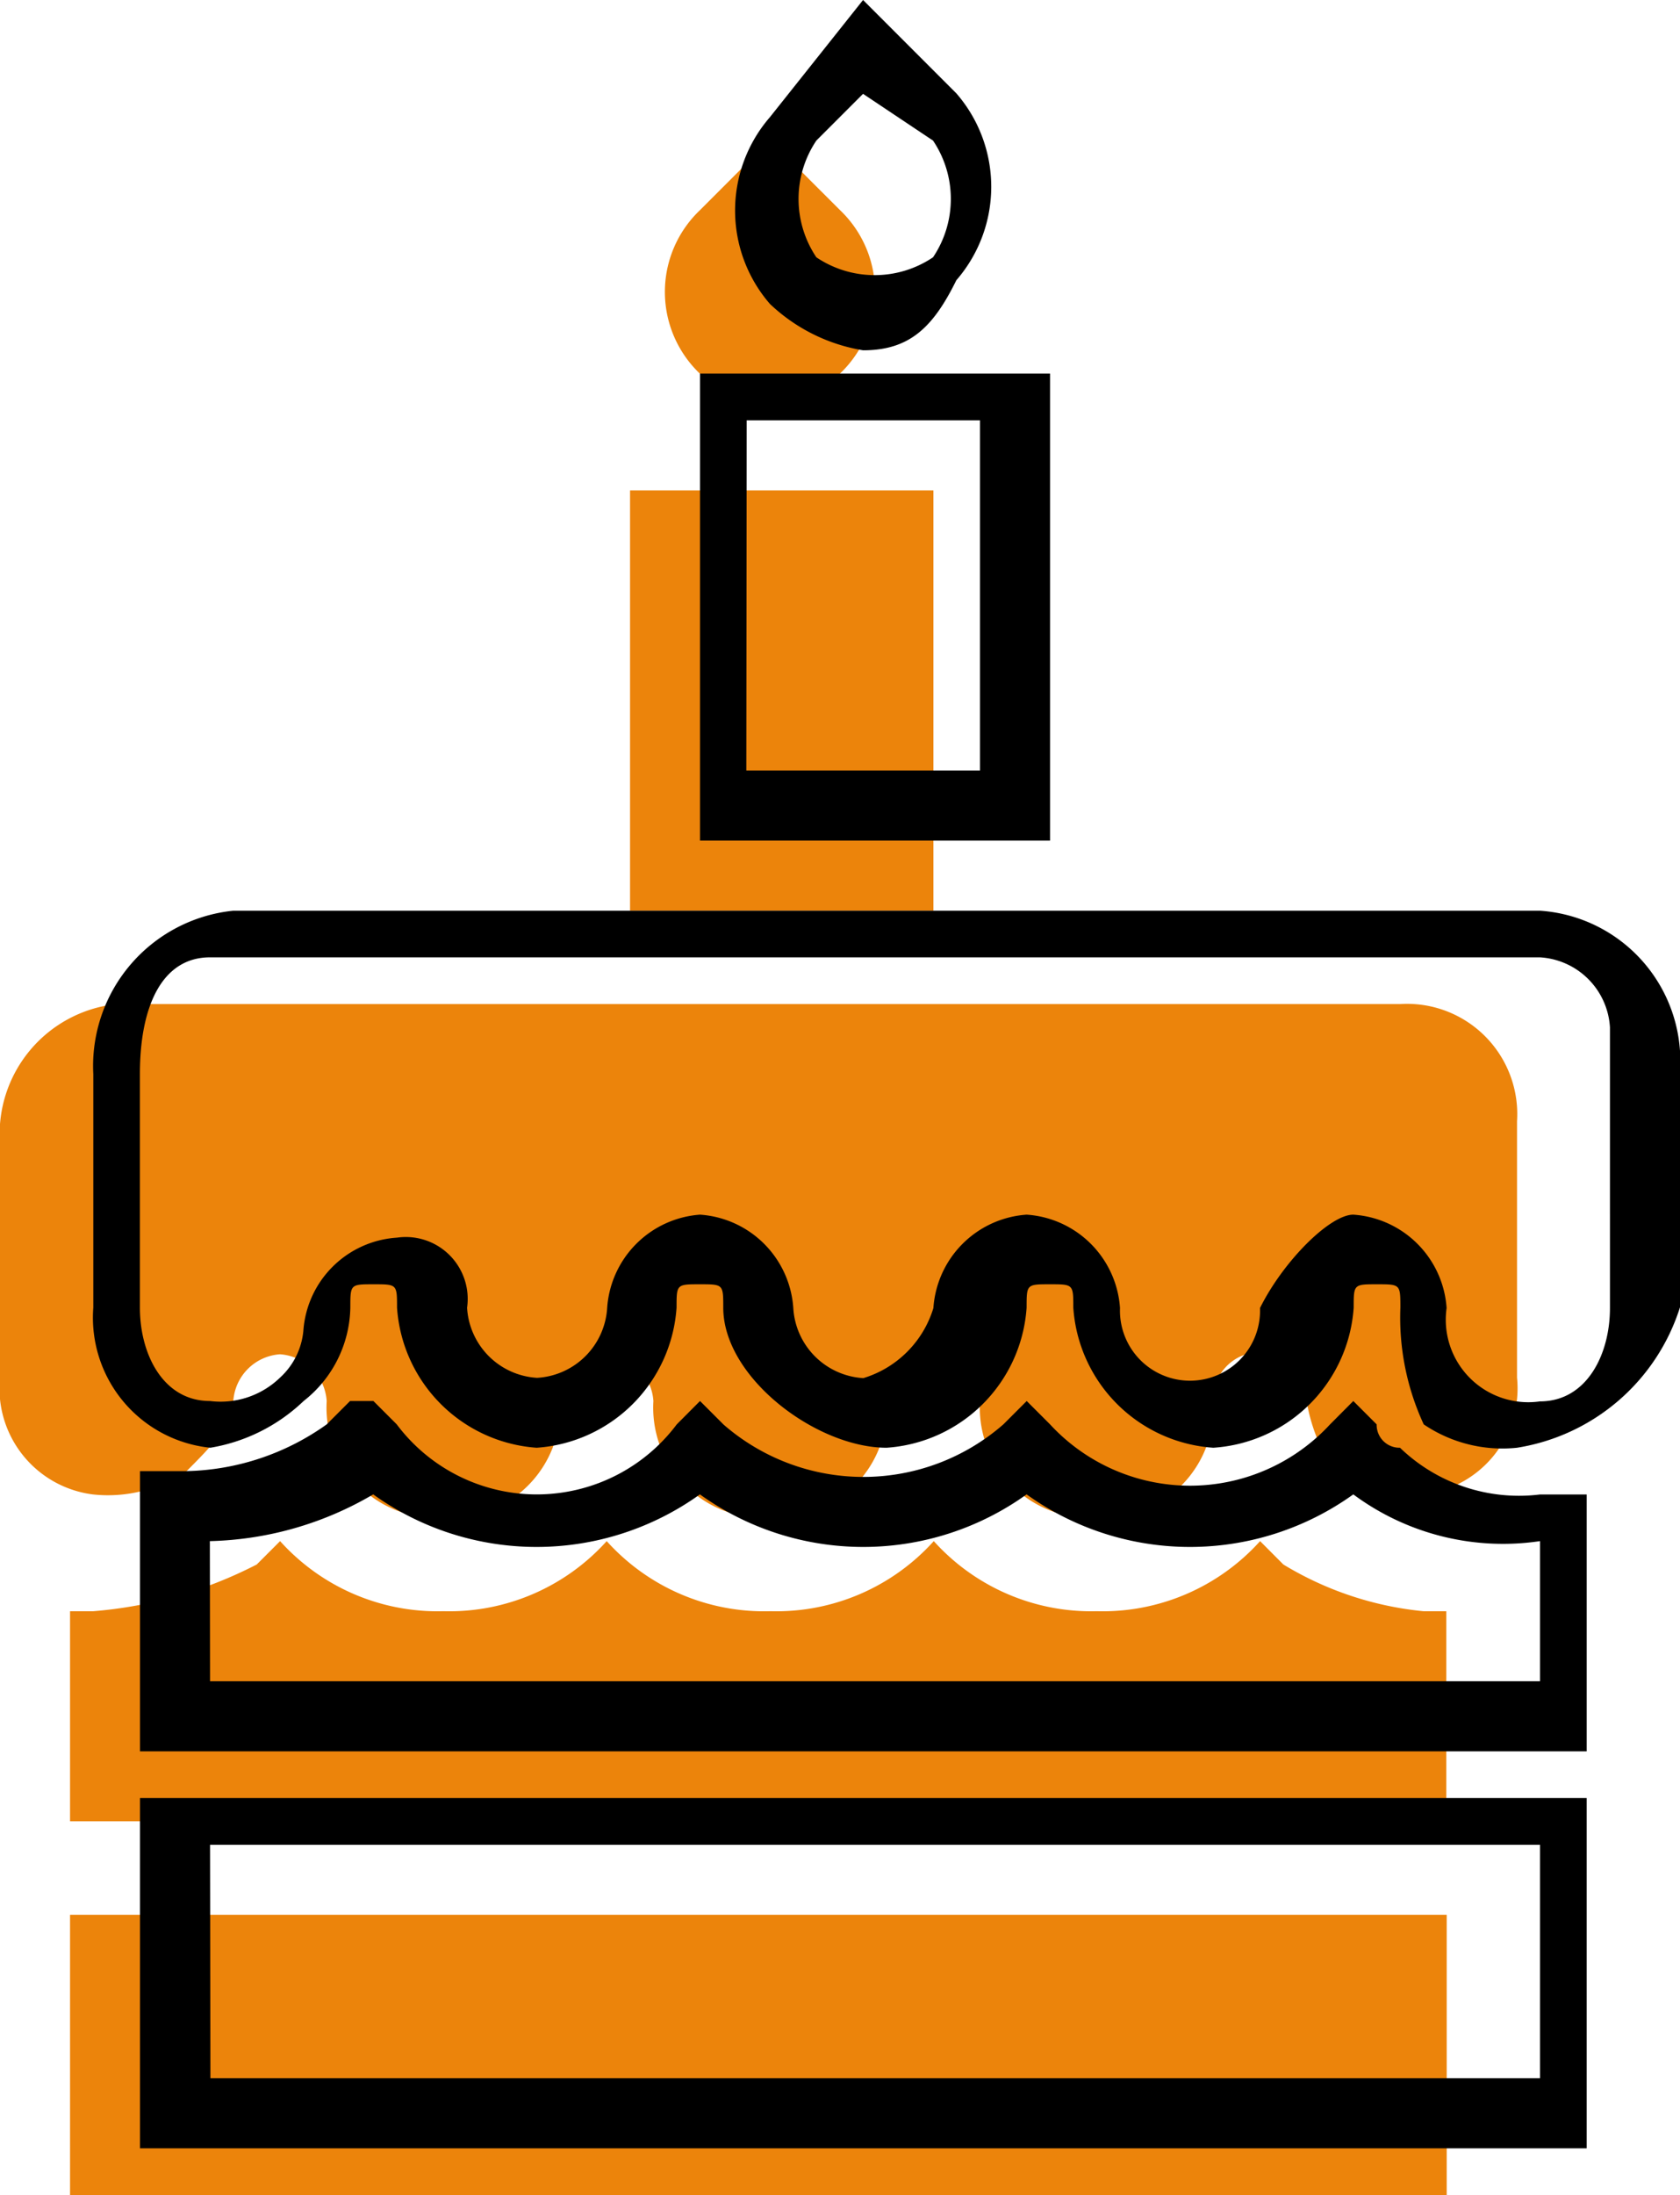 <svg xmlns="http://www.w3.org/2000/svg" viewBox="0 0 17.7 23.109"><defs><style>.a{fill:#ec840b;}</style></defs><g transform="translate(-1042 -879.661)"><g transform="translate(1042 881.136)"><path class="a" d="M0,5.775V8.233A1.125,1.125,0,0,0,.983,9.463a1.478,1.478,0,0,0,.983-.246c.246-.246.492-.492.492-.738a.529.529,0,0,1,.492-.492.529.529,0,0,1,.492.492A1.161,1.161,0,0,0,4.671,9.708,1.161,1.161,0,0,0,5.9,8.479a.529.529,0,0,1,.492-.492.529.529,0,0,1,.492.492A1.161,1.161,0,0,0,8.113,9.708,1.161,1.161,0,0,0,9.342,8.479a.492.492,0,1,1,.983,0,1.161,1.161,0,0,0,1.229,1.229,1.161,1.161,0,0,0,1.229-1.229.492.492,0,1,1,.983,0,1.864,1.864,0,0,0,.492.983H15a1.125,1.125,0,0,0,.983-1.229v-2.7A1.161,1.161,0,0,0,14.75,4.3H1.229A1.377,1.377,0,0,0,0,5.775Z" transform="translate(0 4.796)"/><rect class="a" width="14.504" height="2.95" transform="translate(0.738 18.684)"/><path class="a" d="M15.05,7.338h-.492a3.494,3.494,0,0,1-1.475-.492L12.838,6.6a2.232,2.232,0,0,1-1.721.738A2.232,2.232,0,0,1,9.4,6.6a2.232,2.232,0,0,1-1.721.738A2.232,2.232,0,0,1,5.954,6.6a2.232,2.232,0,0,1-1.721.738A2.232,2.232,0,0,1,2.513,6.6l-.246.246a4.558,4.558,0,0,1-1.721.492H.3V9.55H14.8V7.338Z" transform="translate(0.438 8.15)"/><rect class="a" width="3.196" height="4.425" transform="translate(6.638 3.688)"/><path class="a" d="M4.694,3.058a1.188,1.188,0,0,0,0-1.721L3.956.6l-.738.738a1.188,1.188,0,0,0,0,1.721C3.465,3.55,4.2,3.55,4.694,3.058Z" transform="translate(4.156 -0.6)"/></g><g transform="translate(1042.983 879.661)"><g transform="translate(0 9.588)"><path d="M15.4,9.554a1.478,1.478,0,0,1-.983-.246,2.673,2.673,0,0,1-.246-1.229c0-.246,0-.246-.246-.246s-.246,0-.246.246A1.586,1.586,0,0,1,12.2,9.554a1.586,1.586,0,0,1-1.475-1.475c0-.246,0-.246-.246-.246s-.246,0-.246.246A1.586,1.586,0,0,1,8.758,9.554c-.738,0-1.721-.738-1.721-1.475,0-.246,0-.246-.246-.246s-.246,0-.246.246A1.586,1.586,0,0,1,5.071,9.554,1.586,1.586,0,0,1,3.6,8.079c0-.246,0-.246-.246-.246s-.246,0-.246.246a1.277,1.277,0,0,1-.492.983,1.864,1.864,0,0,1-.983.492A1.377,1.377,0,0,1,.4,8.079V5.621A1.644,1.644,0,0,1,1.875,3.9H15.642a1.586,1.586,0,0,1,1.475,1.475v2.7A2.156,2.156,0,0,1,15.4,9.554ZM13.675,7.1a1.057,1.057,0,0,1,.983.983.869.869,0,0,0,.983.983c.492,0,.738-.492.738-.983V5.129a.785.785,0,0,0-.738-.738H1.629c-.492,0-.738.492-.738,1.229V8.079c0,.492.246.983.738.983a.9.9,0,0,0,.738-.246.761.761,0,0,0,.246-.492A1.057,1.057,0,0,1,3.6,7.342a.652.652,0,0,1,.738.738.785.785,0,0,0,.738.738.785.785,0,0,0,.738-.738A1.057,1.057,0,0,1,6.792,7.1a1.057,1.057,0,0,1,.983.983.785.785,0,0,0,.738.738,1.108,1.108,0,0,0,.738-.738,1.057,1.057,0,0,1,.983-.983,1.057,1.057,0,0,1,.983.983.738.738,0,1,0,1.475,0C12.938,7.588,13.429,7.1,13.675,7.1Z" transform="translate(-0.4 -3.9)"/></g><g transform="translate(0.492 18.93)"><path d="M15.842,11.388H.6V7.7H15.842v3.688Zm-14.5-.738H15.35V8.192H1.338Z" transform="translate(-0.6 -7.7)"/></g><g transform="translate(0.492 14.75)"><path d="M15.842,9.688H.6V6.738h.492a2.636,2.636,0,0,0,1.475-.492L2.813,6h.246l.246.246a1.844,1.844,0,0,0,2.95,0L6.5,6l.246.246a2.243,2.243,0,0,0,2.95,0L9.942,6l.246.246a2.008,2.008,0,0,0,2.95,0L13.383,6l.246.246a.241.241,0,0,0,.246.246,1.806,1.806,0,0,0,1.475.492h.492v2.7ZM1.338,8.95H15.35V7.475a2.649,2.649,0,0,1-1.967-.492h0a2.953,2.953,0,0,1-3.442,0,2.953,2.953,0,0,1-3.442,0,2.953,2.953,0,0,1-3.442,0,3.553,3.553,0,0,1-1.721.492h0Z" transform="translate(-0.6 -6)"/></g><g transform="translate(6.392 3.933)"><path d="M6.688,6.517H3V1.6H6.688Zm-3.2-.738H5.95V2.092H3.492Z" transform="translate(-3 -1.6)"/></g><g transform="translate(6.76)"><path d="M4.5,3.688A1.864,1.864,0,0,1,3.519,3.2a1.5,1.5,0,0,1,0-1.967L4.5,0l.983.983a1.5,1.5,0,0,1,0,1.967h0C5.24,3.442,4.994,3.688,4.5,3.688Zm0-2.7-.492.492a1.1,1.1,0,0,0,0,1.229,1.1,1.1,0,0,0,1.229,0,1.1,1.1,0,0,0,0-1.229Z" transform="translate(-3.15)"/></g></g></g></svg>